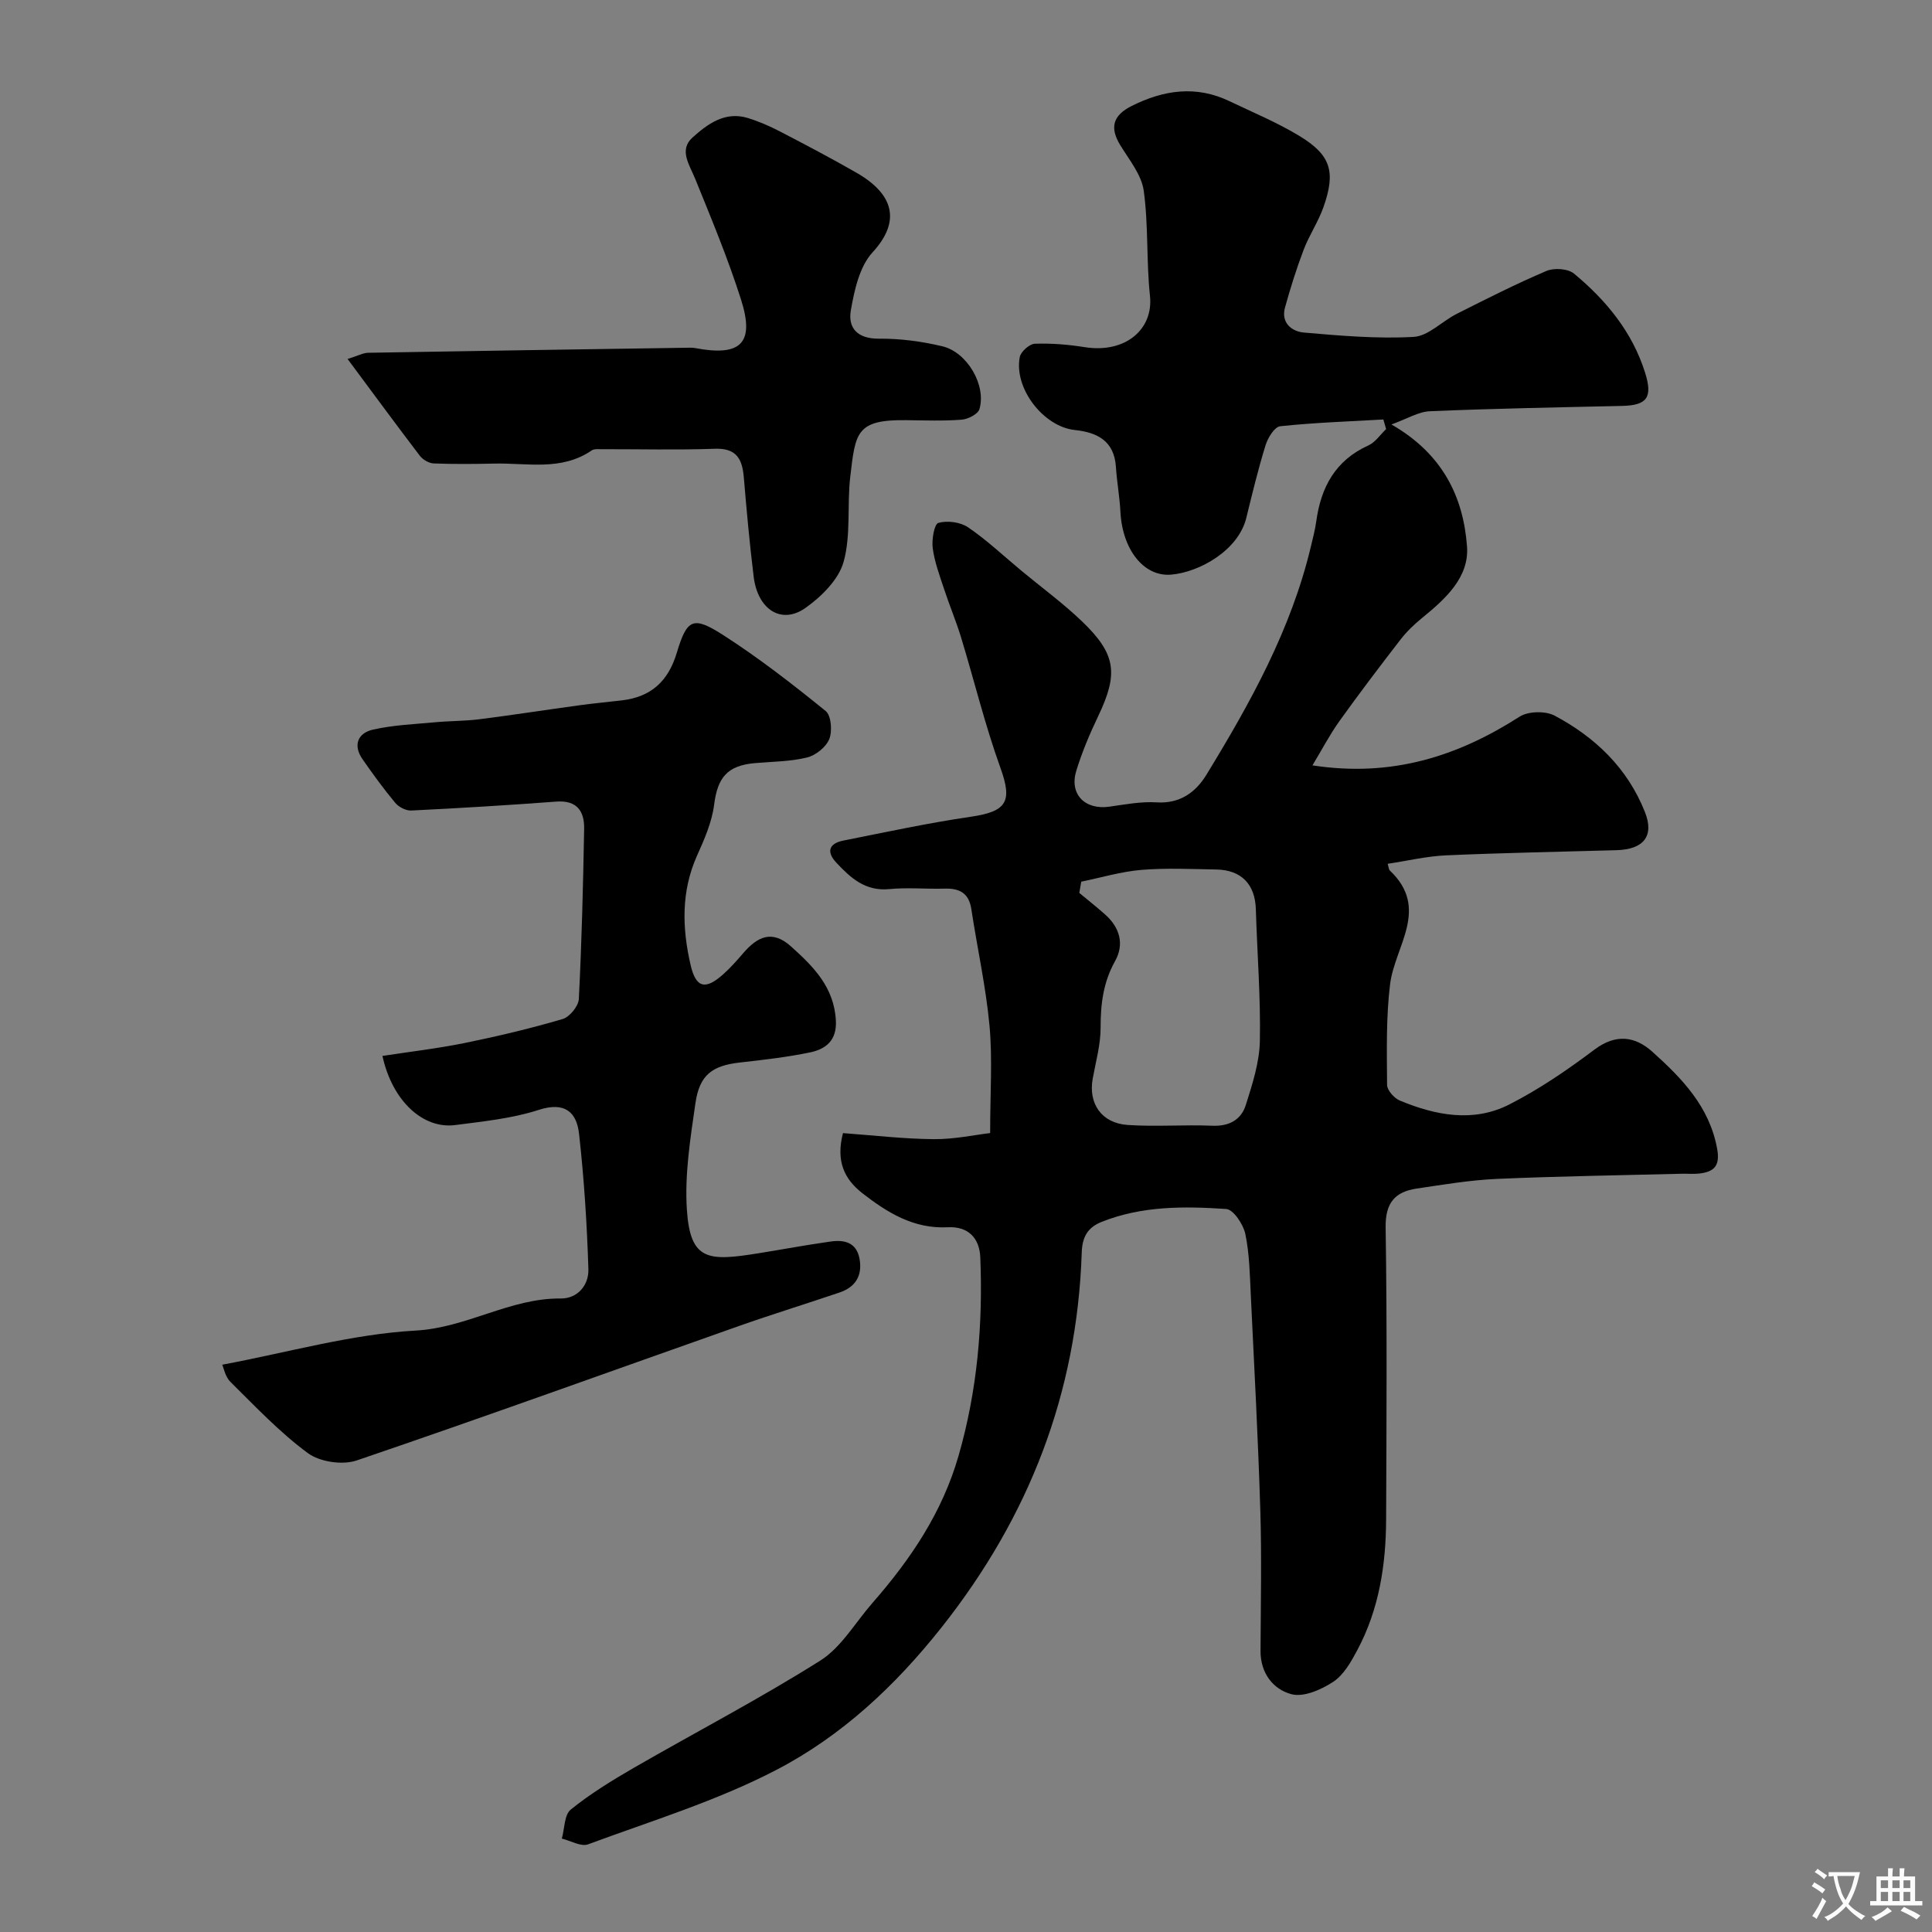 <svg enable-background="new 0 0 400 400" viewBox="0 0 400 400" xmlns="http://www.w3.org/2000/svg"><rect x="0" y="0" width="400" height="400" fill="#808080" stroke="none"/><g fill="#000001"><path d="m174.53 234.6c6.34.46 12.56 1.2 18.79 1.25 4.24.04 8.5-.89 11.68-1.26 0-8.39.5-15.35-.13-22.21-.75-8.09-2.54-16.08-3.76-24.13-.5-3.33-2.42-4.36-5.52-4.27-3.83.11-7.69-.27-11.49.1-4.96.48-8.02-2.34-10.97-5.5-2.12-2.27-1.45-3.97 1.49-4.55 8.77-1.74 17.53-3.64 26.37-4.93 7.53-1.1 8.64-3.18 6.13-10.15-3.18-8.82-5.4-17.99-8.14-26.98-1.04-3.4-2.43-6.7-3.54-10.08-.91-2.76-1.95-5.54-2.33-8.39-.23-1.76.31-5 1.17-5.24 1.86-.53 4.56-.17 6.16.92 3.91 2.67 7.39 5.96 11.05 9 4.17 3.46 8.57 6.68 12.48 10.42 7.14 6.83 7.6 10.87 3.4 19.67-1.75 3.65-3.34 7.43-4.53 11.29-1.5 4.87 1.78 8.18 6.86 7.45 3.24-.46 6.54-1.09 9.77-.89 4.84.31 8.09-2.1 10.29-5.69 9.09-14.87 17.55-30.08 21.64-47.26.41-1.74.88-3.48 1.12-5.25.97-7.05 3.95-12.6 10.77-15.69 1.45-.65 2.47-2.23 3.69-3.39-.19-.66-.38-1.33-.57-1.99-7.13.41-14.27.64-21.36 1.4-1.17.12-2.56 2.4-3.03 3.93-1.53 4.94-2.75 9.99-3.98 15.02-1.64 6.75-9.7 11.26-15.54 11.77-5.71.5-10.13-5.22-10.53-13.02-.16-3.09-.73-6.17-.93-9.26-.34-5.4-3.85-7.17-8.51-7.66-6.47-.68-12.64-8.6-11.4-15.1.21-1.12 2-2.71 3.1-2.76 3.43-.13 6.91.16 10.31.7 8.42 1.35 14.29-3.66 13.55-10.6-.77-7.23-.3-14.6-1.29-21.78-.46-3.29-2.98-6.37-4.83-9.38-2.3-3.73-1.53-6.24 2.35-8.18 6.63-3.32 13.33-4.29 20.23-.98 4.84 2.32 9.84 4.39 14.42 7.16 6.58 3.98 7.63 7.42 5.04 14.77-1.07 3.04-2.95 5.8-4.1 8.82-1.49 3.91-2.74 7.92-3.86 11.95-.89 3.2 1.41 4.98 3.9 5.2 7.56.66 15.19 1.32 22.73.9 3.05-.17 5.89-3.25 8.94-4.78 6.12-3.08 12.24-6.19 18.54-8.87 1.59-.68 4.46-.49 5.71.54 6.66 5.51 12.08 12.09 14.73 20.52 1.62 5.15.39 6.76-4.76 6.88-13.27.3-26.54.54-39.79 1.1-2.38.1-4.71 1.57-7.97 2.74 10.64 6.1 14.89 15.03 15.65 25.25.48 6.43-4.52 10.92-9.35 14.85-1.6 1.31-3.14 2.78-4.4 4.41-4.3 5.56-8.55 11.16-12.64 16.87-2.04 2.85-3.67 5.99-5.61 9.2 16.34 2.52 30.02-1.83 42.88-10.08 1.79-1.15 5.35-1.22 7.25-.22 8.41 4.47 15.1 10.87 18.7 19.95 1.96 4.94-.2 7.75-5.86 7.91-11.77.34-23.54.55-35.3 1.07-4.03.18-8.02 1.14-12.1 1.75.24.79.24 1.2.45 1.39 8.35 7.88 1.02 15.65.05 23.56-.84 6.87-.67 13.88-.62 20.83.01 1.11 1.47 2.75 2.64 3.24 7.42 3.08 15.22 4.6 22.66.81 6.21-3.16 12.06-7.17 17.65-11.37 4.44-3.33 8.41-2.75 11.98.46 6.11 5.49 11.8 11.33 13.4 20.04.68 3.68-.7 4.85-3.82 5.18-1.15.12-2.33 0-3.5.03-12.77.33-25.54.51-38.3 1.07-5.55.25-11.07 1.18-16.58 2-4.53.67-6.51 2.99-6.43 8.06.31 20.16.18 40.32.1 60.49-.04 9.41-1.47 18.6-5.97 27.02-1.29 2.42-2.81 5.12-4.98 6.55-2.46 1.62-6.1 3.23-8.63 2.57-3.79-.99-6.44-4.35-6.42-8.94.04-9.66.25-19.34-.04-28.99-.46-14.87-1.25-29.74-1.97-44.6-.21-4.27-.27-8.61-1.14-12.77-.42-1.99-2.47-5.06-3.95-5.16-8.68-.58-17.42-.67-25.78 2.66-3.04 1.21-4.04 3.26-4.14 6.41-.97 29.06-10.88 54.61-28.97 77.49-9.68 12.23-20.81 22.6-34.35 29.62-12.31 6.39-25.81 10.52-38.89 15.36-1.46.54-3.6-.75-5.43-1.19.58-2.06.5-4.92 1.85-6.01 4.03-3.26 8.51-6.01 13.02-8.62 12.86-7.42 26.06-14.29 38.61-22.2 4.37-2.75 7.26-7.87 10.8-11.92 7.91-9.05 14.48-18.72 17.88-30.58 3.87-13.5 5.04-27.12 4.48-41-.17-4.12-2.62-6.45-6.7-6.24-7.09.37-12.54-3.02-17.77-7.09-3.69-2.91-5.46-6.6-3.96-12.4zm49.33-52.06c-.13.78-.27 1.55-.4 2.33 1.79 1.49 3.62 2.93 5.36 4.48 3.03 2.7 4 6.13 2.04 9.64-2.44 4.37-3 8.87-2.99 13.75.01 3.53-1 7.07-1.64 10.6-.92 5.12 1.81 9.19 7.22 9.57 5.82.4 11.71-.09 17.55.16 3.52.15 5.98-1.26 6.94-4.32 1.36-4.3 2.81-8.78 2.9-13.21.18-9.08-.56-18.18-.83-27.28-.15-5.15-2.96-8.15-8.21-8.24-5.16-.09-10.35-.34-15.48.08-4.18.35-8.3 1.59-12.46 2.44z"/><path d="m46.01 282.55c13.74-2.57 26.82-6.34 40.07-7.07 10.61-.59 19.51-6.74 30.01-6.64 3.55.03 5.83-2.82 5.73-6.05-.29-9.35-.89-18.72-1.93-28.02-.5-4.51-2.93-6.73-8.35-4.98-5.52 1.79-11.47 2.38-17.28 3.14-6.67.87-13.04-4.97-15.08-14.31 5.71-.88 11.43-1.54 17.04-2.68 6.82-1.39 13.6-3 20.27-4.96 1.44-.42 3.27-2.66 3.35-4.14.6-11.75.89-23.53 1.1-35.29.06-3.59-1.49-5.9-5.73-5.59-10.01.75-20.04 1.36-30.07 1.85-1.1.05-2.58-.72-3.31-1.59-2.41-2.89-4.62-5.94-6.77-9.03-2.03-2.91-.97-5.41 2.12-6.12 4.19-.96 8.56-1.13 12.87-1.53 3.04-.29 6.12-.24 9.15-.62 6.95-.88 13.88-1.96 20.83-2.91 2.91-.4 5.84-.66 8.76-1.01 6-.72 9.55-3.93 11.33-9.84 2.12-7.06 3.38-7.66 9.57-3.7 7.41 4.75 14.41 10.2 21.26 15.75 1.15.93 1.4 4.17.74 5.81-.67 1.66-2.8 3.37-4.6 3.81-3.47.85-7.15.85-10.75 1.16-5.79.5-7.77 2.99-8.49 8.63-.46 3.61-2.02 7.16-3.54 10.54-3.33 7.44-3.08 15.07-1.32 22.67 1.11 4.78 3.1 5.15 6.77 1.86 1.48-1.33 2.81-2.83 4.11-4.34 2.91-3.39 5.96-4.94 9.89-1.41 4.68 4.19 8.95 8.48 9.3 15.39.21 4.09-2.09 5.87-5.31 6.55-4.79 1-9.68 1.55-14.55 2.1-5.7.64-8.37 2.52-9.22 8.43-1.05 7.3-2.25 14.76-1.77 22.04.7 10.66 4.48 10.69 14.86 9.02 4.98-.8 9.94-1.73 14.93-2.43 2.85-.4 5.37.2 5.97 3.65.6 3.47-.89 5.8-4.13 6.9-6.94 2.36-13.95 4.51-20.86 6.95-26.37 9.3-52.66 18.82-79.13 27.83-2.93 1-7.63.31-10.1-1.51-5.83-4.29-10.88-9.66-16.06-14.77-1.07-1.08-1.39-2.92-1.68-3.54z"/><path d="m71.96 74.32c2.18-.67 3.21-1.26 4.26-1.28 21.92-.39 43.83-.71 65.75-1.04.67-.01 1.35-.05 1.99.07 9.41 1.79 12.34-1.01 9.47-10.02-2.7-8.49-6.14-16.76-9.5-25.03-1.19-2.92-3.41-5.97-.56-8.54 3.08-2.77 6.72-5.5 11.45-4.05 2.28.7 4.51 1.67 6.63 2.77 5.34 2.77 10.66 5.57 15.87 8.56 7.73 4.44 9.27 10.03 3.33 16.49-2.7 2.94-3.76 7.81-4.49 11.99-.65 3.69 1.39 5.93 5.85 5.88 4.36-.04 8.83.56 13.08 1.57 5.18 1.23 9.15 8.11 7.69 13.02-.31 1.03-2.36 2.08-3.68 2.18-3.81.29-7.65.15-11.48.1-10.34-.13-10.51 2.54-11.58 11.69-.69 5.87.17 12.07-1.38 17.64-1.02 3.67-4.58 7.2-7.89 9.54-4.97 3.52-9.89.36-10.73-6.45-.84-6.83-1.46-13.7-2.04-20.56-.32-3.79-1.48-6.1-5.99-5.94-7.84.28-15.7.07-23.56.09-.66 0-1.46-.08-1.94.25-6.28 4.32-13.36 2.57-20.18 2.73-4.18.09-8.36.13-12.53-.03-1-.04-2.26-.78-2.88-1.59-4.82-6.32-9.53-12.74-14.96-20.04z"/></g><path d="m377.9 391.2c-.2.3-.4.5-.6.8-.7-.6-1.4-1-2.2-1.5.2-.3.4-.5.5-.8.6.4 1.4.8 2.3 1.5zm-1.8 6.1c-.2-.2-.5-.4-.9-.6.4-.6.8-1.2 1.2-1.9s.7-1.3.9-1.9c.3.3.5.5.8.7-.7 1.3-1.4 2.6-2 3.7zm2.2-9c-.3.3-.5.5-.6.8-.6-.6-1.3-1.1-2-1.5.3-.3.5-.5.6-.7.6.5 1.3.9 2 1.4zm.3.2v-.9h2 4.5c-.3 1.3-.6 2.5-1 3.6s-.9 2.1-1.4 3c.4.5 1 1 1.6 1.4s1.2.8 1.9 1.1c-.3.2-.5.4-.8.8-.4-.3-1-.7-1.6-1.2s-1.2-1.1-1.6-1.6c-.5.6-1.1 1.1-1.7 1.6s-1.4.9-2.1 1.4c-.1-.3-.3-.5-.7-.8.6-.2 1.2-.5 1.9-1s1.4-1.1 2-1.8c-.5-.8-.9-1.6-1.2-2.5s-.6-2-.8-3.2c-.4.1-.7.1-1 .1zm2.5 2.7c.2 1 .7 1.7 1 2.2.3-.5.6-1.1 1-2s.6-1.9.9-3h-3.2-.4c.1.9.3 1.8.7 2.8z" fill="#fafbfa"/><path d="m396.5 388.5v1.5 3.6h1.5v.9c-.4 0-1 0-1.7 0h-7.9c-.5 0-.9 0-1.2 0v-.9h1.3v-3.5c0-.7 0-1.2 0-1.6h2.4c0-.8 0-1.4 0-1.7h1c0 .3-.1.8-.1 1.7h1.5c0-.8 0-1.4 0-1.7h1c0 .3-.1.9-.1 1.7zm-8.2 9.2c-.2-.3-.5-.5-.8-.8.8-.3 1.4-.6 1.9-.9s1-.7 1.4-1.1c.3.3.6.5.9.8-1.6 1-2.8 1.6-3.4 2zm2.6-6.8v-1.6h-1.5v1.6zm0 2.7v-1.9h-1.5v1.9zm2.4-2.7v-1.6h-1.5v1.6zm0 2.7v-1.9h-1.5v1.9zm.2 2 .7-.8c.4.2.9.5 1.6.8s1.3.7 1.8 1c-.3.3-.5.5-.8.8-.4-.3-1.5-1-3.3-1.8zm2-4.7v-1.6h-1.4v1.6zm0 2.7v-1.9h-1.4v1.9z" fill="#fafbfa"/></svg>